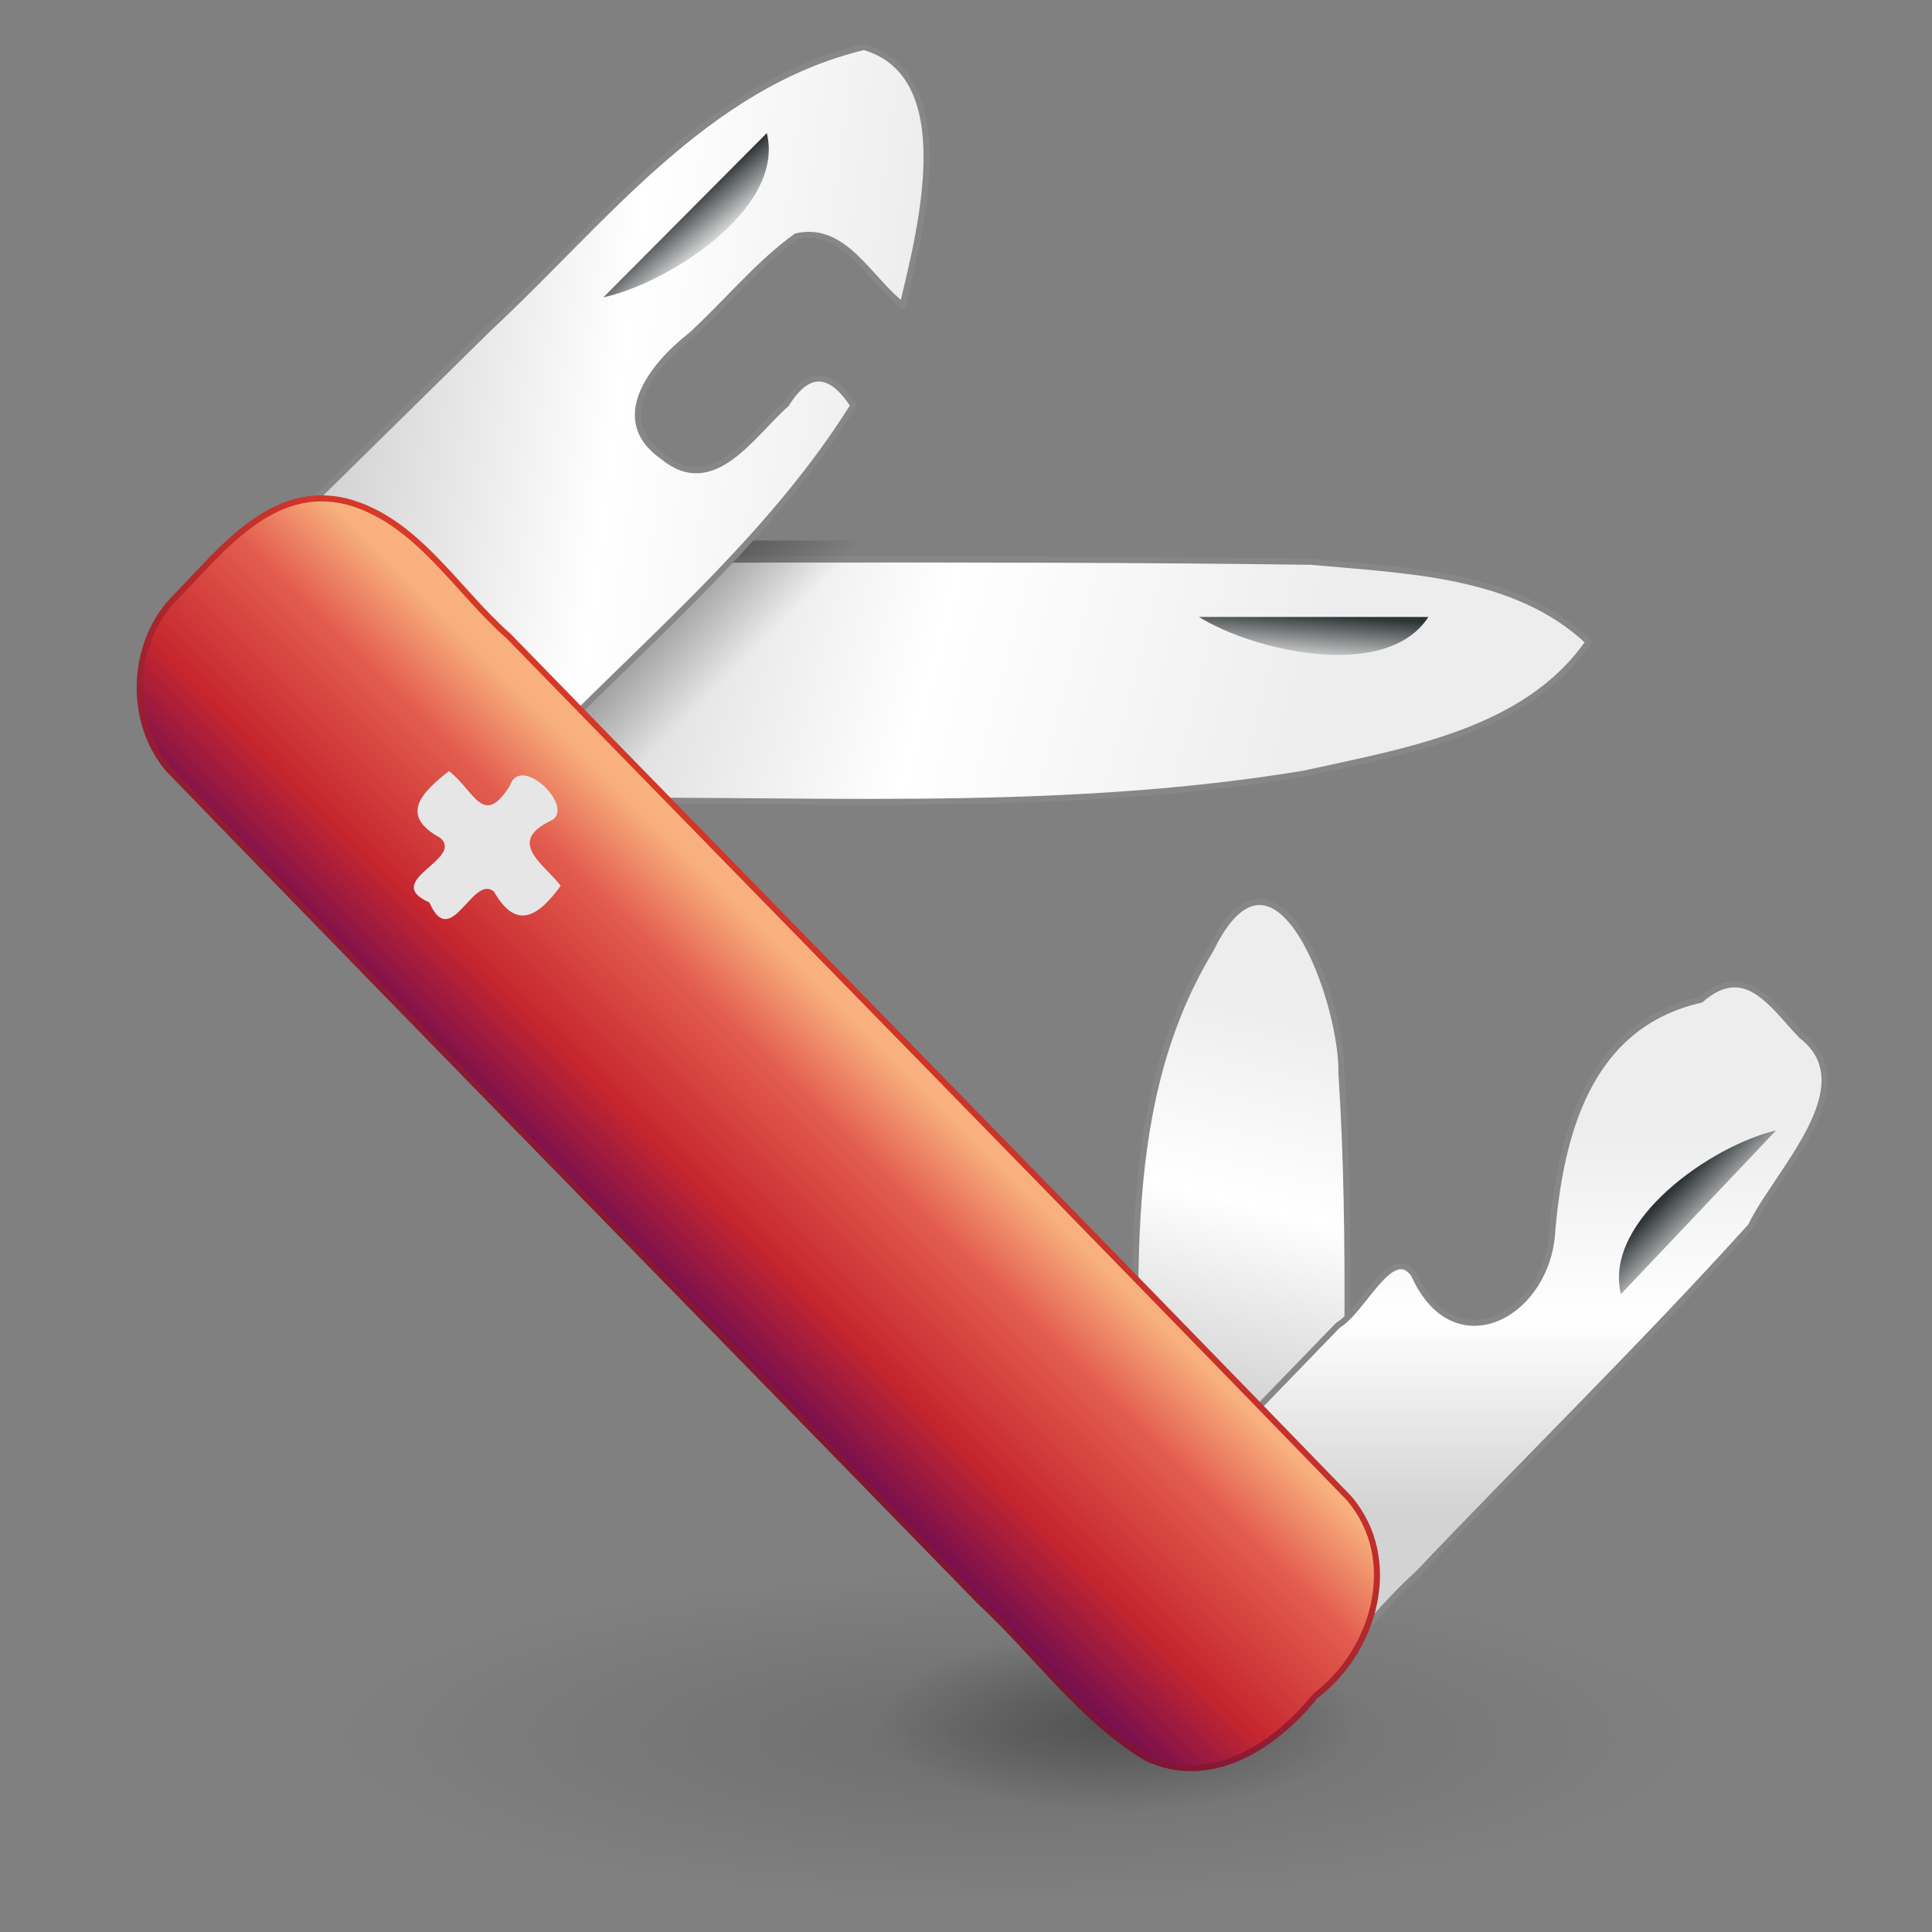 <?xml version="1.0" encoding="UTF-8" standalone="no"?><!DOCTYPE svg PUBLIC "-//W3C//DTD SVG 1.1//EN" "http://www.w3.org/Graphics/SVG/1.1/DTD/svg11.dtd"><svg xmlns="http://www.w3.org/2000/svg" xmlns:xlink="http://www.w3.org/1999/xlink" height="64" version="1.1" viewBox="0 0 64 64" width="64"><rect x="0" y="0" width="64" height="64" fill="#808080" stroke="none"/><defs><linearGradient id="c"><stop offset="0"/><stop offset="1" stop-opacity="0"/></linearGradient><linearGradient id="a"><stop offset="0" stop-color="#d3d3d3"/><stop offset="0.5" stop-color="#fff"/><stop offset="1" stop-color="#ededed"/></linearGradient><linearGradient id="b"><stop offset="0" stop-color="#2e3436"/><stop offset="1" stop-color="#2e3436" stop-opacity="0"/></linearGradient><radialGradient cx="23.953" cy="37.924" gradientTransform="matrix(.329 0 0 .123 29.238 52.362)" gradientUnits="userSpaceOnUse" id="d" r="24.307" xlink:href="#c"/><radialGradient cx="23.953" cy="37.924" gradientTransform="matrix(.926 0 0 .226 11.449 48.964)" gradientUnits="userSpaceOnUse" id="e" r="24.307" xlink:href="#c"/><linearGradient gradientTransform="matrix(-1.251 0 0 -1.292 76.911 47.677)" gradientUnits="userSpaceOnUse" id="o" x1="17.694" x2="16.579" xlink:href="#b" y1="5.893" y2="4.778"/><linearGradient gradientTransform="matrix(.896 .896 -.896 .896 33.189 -.168)" gradientUnits="userSpaceOnUse" id="n" x1="16.595" x2="17.468" xlink:href="#b" y1="6.21" y2="7.22"/><linearGradient gradientTransform="matrix(1.318 0 0 1.296 .942 -.41)" gradientUnits="userSpaceOnUse" id="m" x1="16.175" x2="17.103" xlink:href="#b" y1="5.834" y2="6.899"/><linearGradient gradientTransform="matrix(.925 -.947 .925 .947 .677 -1.278)" gradientUnits="userSpaceOnUse" id="l" x1="-3.479" x2="-11.968" y1="39.66" y2="39.799"><stop offset="0" stop-color="#f8b17e"/><stop offset="0.262" stop-color="#e35d4f"/><stop offset="0.663" stop-color="#c6262e"/><stop offset="1" stop-color="#690b54"/></linearGradient><linearGradient gradientTransform="matrix(.925 -.947 .925 .947 .677 -1.278)" gradientUnits="userSpaceOnUse" id="k" x1="-13.29" x2="-1.252" y1="34.164" y2="33.259"><stop offset="0" stop-color="#791235"/><stop offset="1" stop-color="#dd3b27"/></linearGradient><linearGradient gradientTransform="matrix(1.251 0 0 1.292 .96 1.792)" gradientUnits="userSpaceOnUse" id="j" x1="40.57" x2="40.57" xlink:href="#a" y1="37.35" y2="27.537"/><linearGradient gradientTransform="matrix(1.4 0 0 1.265 -3.678 2.932)" gradientUnits="userSpaceOnUse" id="i" x1="31.166" x2="33.807" xlink:href="#a" y1="34.234" y2="24.377"/><linearGradient gradientTransform="matrix(1.318 0 0 1.296 -.375 .886)" gradientUnits="userSpaceOnUse" id="h" x1="8.569" x2="22.398" xlink:href="#a" y1="11.256" y2="13"/><linearGradient gradientTransform="matrix(1.267 0 0 1.267 .456 1.44)" gradientUnits="userSpaceOnUse" id="g" x1="17.75" x2="19.187" y1="14.625" y2="16.062"><stop offset="0"/><stop offset="1" stop-opacity="0"/></linearGradient><linearGradient gradientTransform="matrix(1.27 0 0 1.333 -.094 .543)" gradientUnits="userSpaceOnUse" id="f" x1="14.274" x2="33.601" xlink:href="#a" y1="15.036" y2="20.214"/></defs><g><path d="m56.122 57.543c-3.82 5.561-12.657 4.459-18.676 5.419-8.612-0.272-18.909 0.886-26.099-4.643-0.284-4.476 7.026-4.434 10.118-5.403 11.19-1.049 23.831-2.301 34.003 3.312 0.351 0.338 0.656 0.811 0.653 1.316z" fill="url(#e)" opacity="0.142"/><path d="m45.122 57.043c-1.808 3.557-7.167 2.97-10.586 2.839-2.26 0.252-7.826-2.368-4.016-4.533 4.044-1.782 8.931-1.762 13.012-0.101 0.699 0.367 1.56 0.911 1.591 1.795z" fill="url(#d)" opacity="0.28"/></g><path d="m44.622 52.326c-0.079-5.584 0.183-11.182-0.185-16.755 0.057-2.351-2.155-8.588-4.331-4.116-3.328 5.488-2.31 12.07-2.484 18.178 0.013 2.096-0.373 4.774 1.829 5.962 2.343 1.416 5.281-0.651 5.171-3.27z" fill="url(#i)" stroke="#878787" stroke-dashoffset="0.7" stroke-linecap="round" stroke-width="0.2"/><g><path d="m10 18.543c11.146 0.039 22.294-0.082 33.438 0.067 3.141 0.292 6.772 0.366 9.185 2.653-2.067 2.993-6.078 3.619-9.397 4.36-8.508 1.412-17.159 0.774-25.741 0.92-2.927-0.091-5.888 0.2-8.789-0.179-2.931-0.589-4.186-4.708-1.793-6.652 0.835-0.766 1.971-1.173 3.098-1.169z" fill="url(#f)" stroke="#878787" stroke-dashoffset="0.7" stroke-linecap="round" stroke-width="0.2"/><path d="m10.509 17.905c-3.116-0.224-6.133 3.18-4.59 6.178 1.201 2.629 4.283 2.828 6.798 2.688h18.492c0.369-2.955 0.739-5.911 1.108-8.866h-21.808z" fill="url(#g)" opacity="0.259"/><path d="m39.719 20.438h7.599c-1.39 2.148-5.791 1.129-7.599 0z" fill="url(#n)" fill-rule="evenodd"/></g><g><path d="m9.258 17.699c-3.046 2.724-1.53 8.268 2.398 9.216 2.692 0.924 5.189-0.756 6.883-2.706 3.412-3.433 7.144-6.638 9.733-10.778-0.742-1.129-1.484-1.236-2.225-0.045-1.131 0.987-2.421 3.127-4.093 1.735-1.776-1.229-0.308-3.046 0.924-4.003 1.183-1.076 2.204-2.354 3.499-3.29 1.606-0.366 2.415 1.439 3.526 2.28 0.594-2.494 1.943-7.615-1.285-8.553-5.259 1.269-8.636 5.802-12.42 9.317-2.313 2.276-4.628 4.552-6.94 6.828z" fill="url(#h)" stroke="#878787" stroke-dashoffset="0.7" stroke-linecap="round" stroke-width="0.2"/><path d="m19.986 9.851c1.805-1.814 3.611-3.629 5.416-5.443 0.616 2.542-3.313 4.986-5.416 5.443z" fill="url(#m)" fill-rule="evenodd"/></g><g><path d="m37.853 50.583c-2.526 2.038-0.77 6.6 2.433 6.46 3.043-0.13 4.62-3.074 6.672-4.901 3.664-3.855 7.476-7.578 11.04-11.523 0.836-1.766 3.833-4.639 1.679-6.311-0.96-0.997-1.846-2.495-3.338-1.19-3.761 0.855-4.673 4.522-4.935 7.867-0.285 2.654-3.261 4.172-4.567 1.231-0.739-1.04-1.681 1.2-2.514 1.683-2.157 2.228-4.313 4.457-6.47 6.684z" fill="url(#j)" stroke="#878787" stroke-dashoffset="0.7" stroke-linecap="round" stroke-width="0.2"/><path d="m58.835 37.447c-1.714 1.808-3.427 3.617-5.141 5.425-0.592-2.474 3.064-4.946 5.141-5.425z" fill="url(#o)" fill-rule="evenodd"/></g><g><path d="m5.843 19.753c1.531-1.569 3.185-3.752 5.652-3.138 2.321 0.628 3.61 2.929 5.352 4.457 9.275 9.524 18.591 19.007 27.84 28.556 1.736 2.034 0.848 5.073-1.117 6.556-1.334 1.658-3.459 3.051-5.592 2.052-2.163-1.302-3.677-3.48-5.531-5.195-8.958-9.2-17.958-18.359-26.89-27.584-1.346-1.623-1.215-4.23 0.286-5.705z" fill="url(#l)" stroke="url(#k)" stroke-dashoffset="0.7" stroke-linecap="round" stroke-width="0.2"/><path d="m14.872 25.543c-0.941 0.737-1.64 1.474-0.289 2.211 0.814 0.713-1.98 1.426-0.36 2.14 0.713 1.639 1.426-0.95 2.14-0.36 0.737 1.303 1.474 0.825 2.211-0.191-0.534-0.713-1.803-1.426-0.36-2.14 0.931-0.384-0.956-2.277-1.321-1.179-0.893 1.42-1.171 0.175-2.019-0.48z" fill="#e6e6e6"/></g></svg>